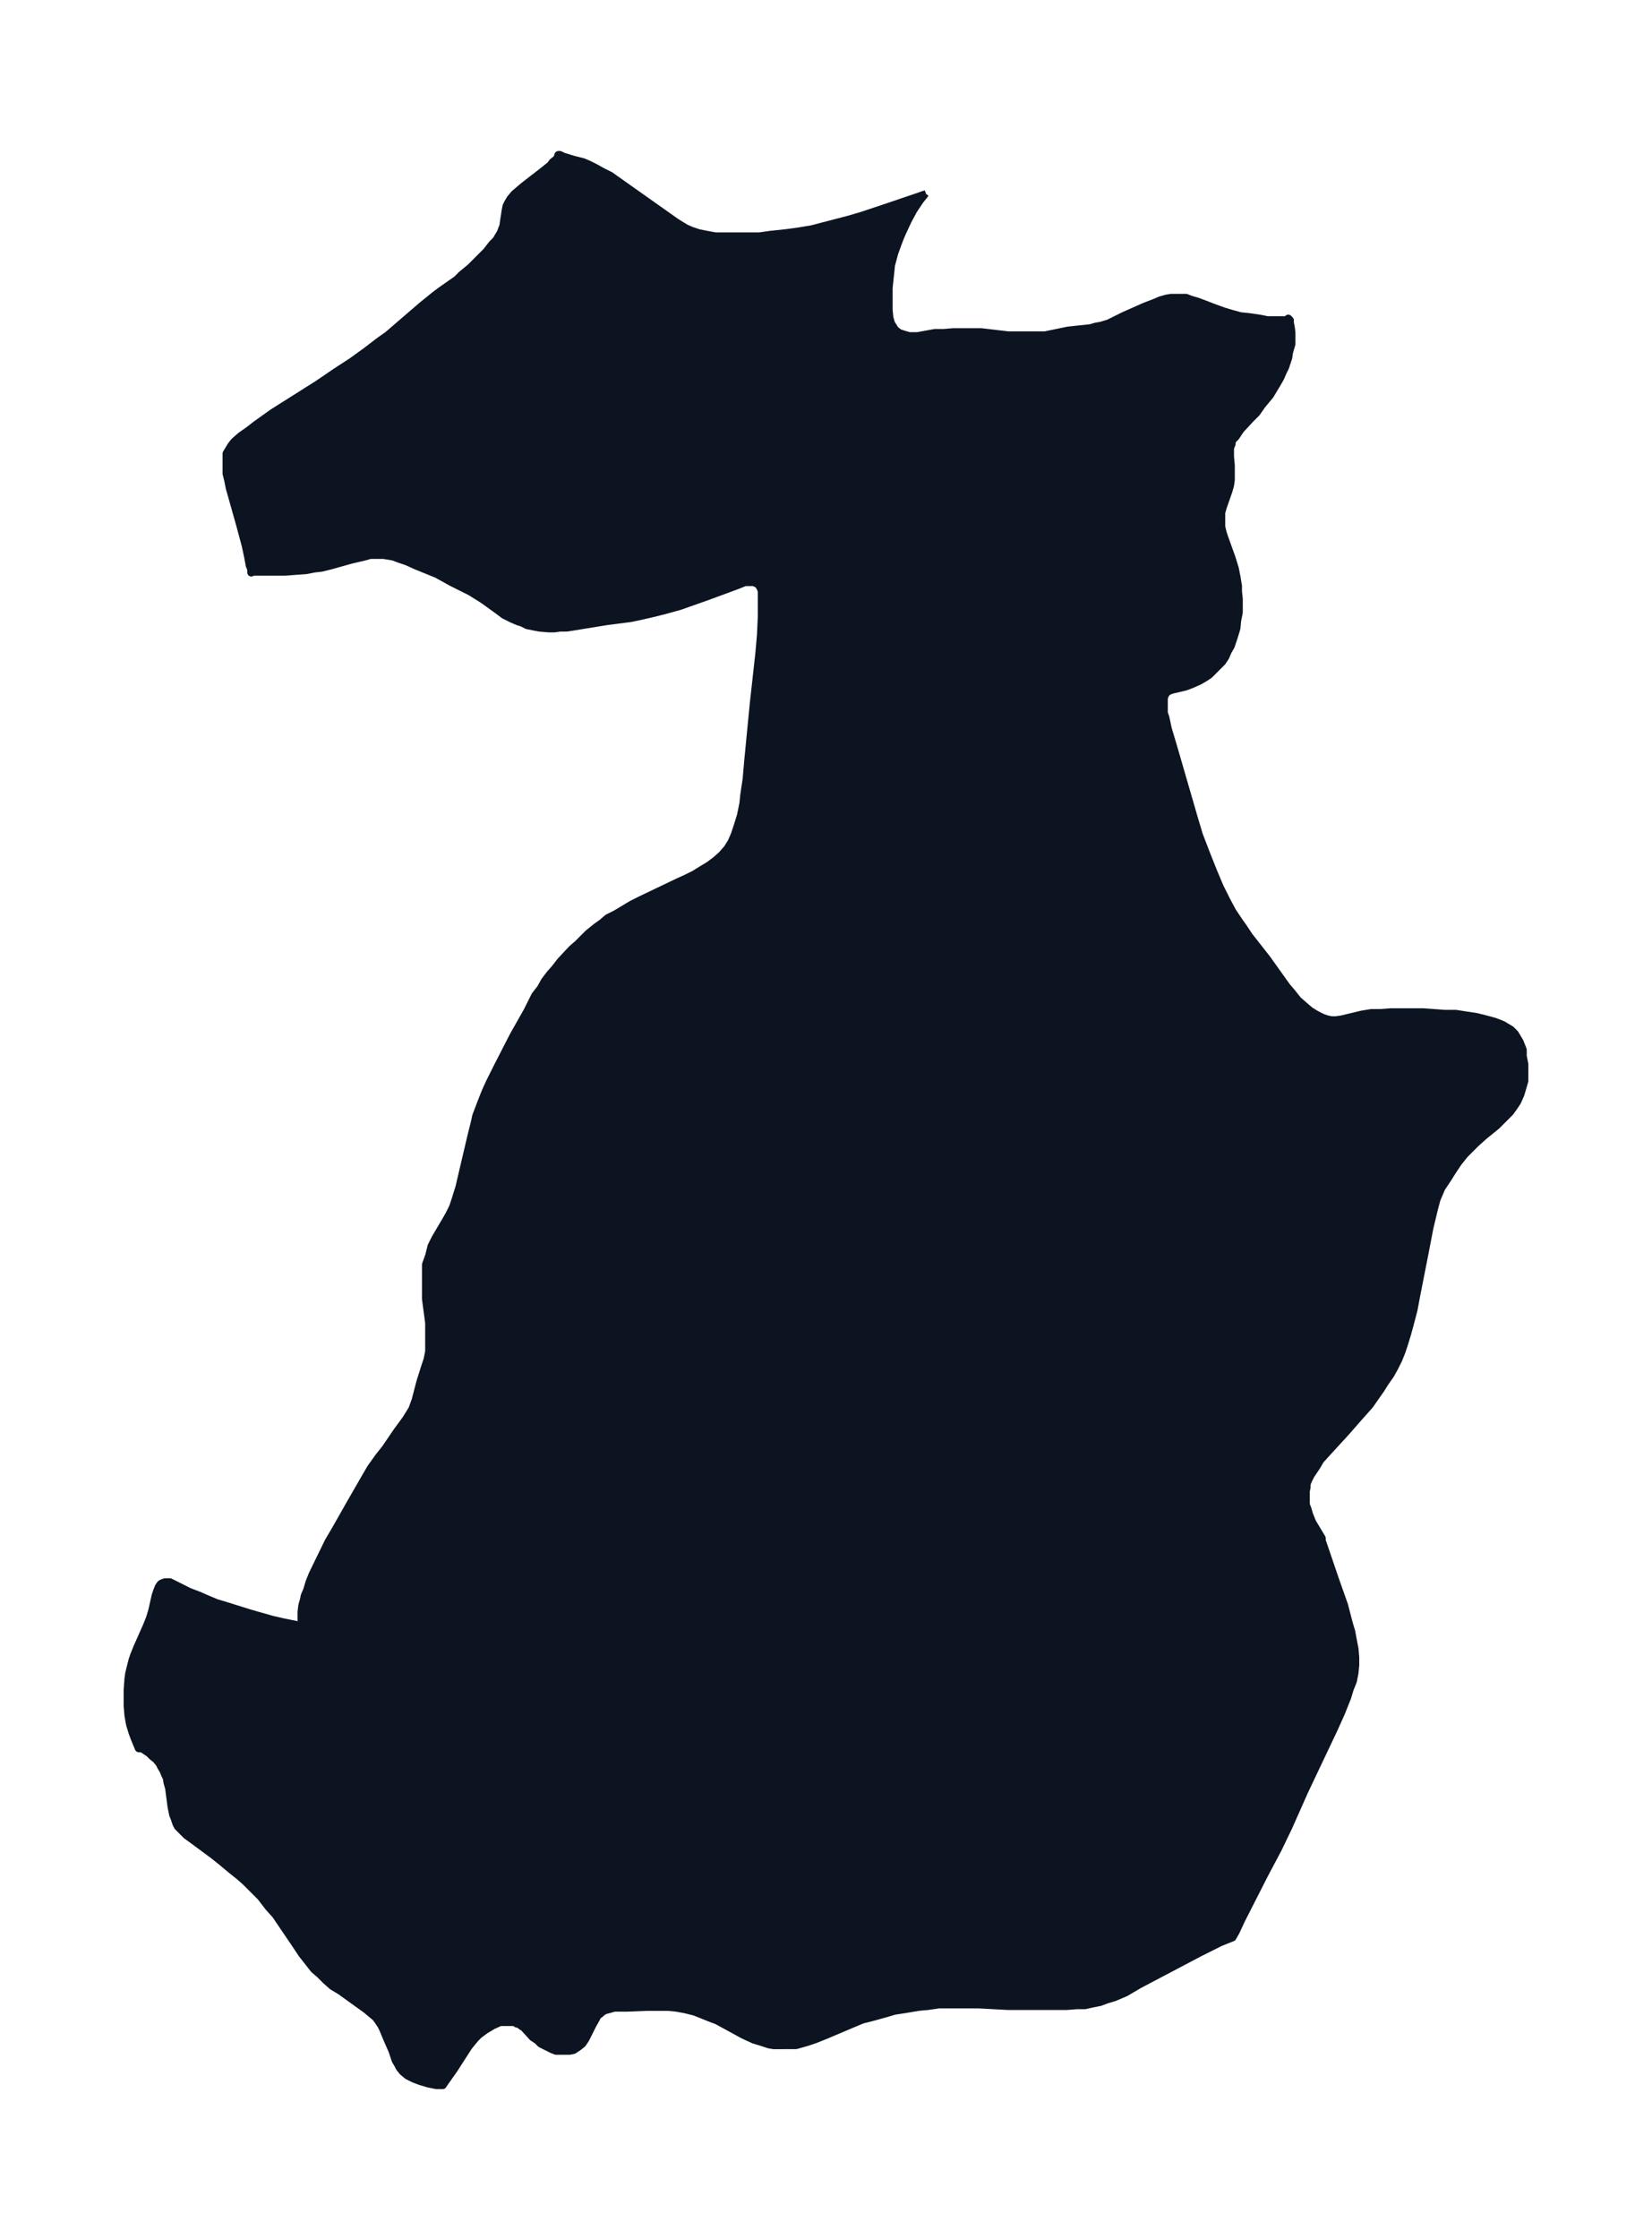 <svg xmlns="http://www.w3.org/2000/svg" xmlns:xlink="http://www.w3.org/1999/xlink" width="276.1" height="374" viewBox="0 0 207.1 280.5"><defs><style>*{stroke-linejoin:round;stroke-linecap:butt}</style></defs><g id="figure_1"><path id="patch_1" fill="none" d="M0 280.5h207V0H0z"/><g id="axes_1"><g id="PatchCollection_1"><defs><path id="m69a450c660" stroke="#0c1321" d="m116-256.3-.3.4-.4.5-.8 1.2-.7 1.3-.7 1.5-.3.7-.3.8-.4 1.1-.4 1.5-.1 1-.1.9-.1 1v2.7l.1 1 .2.7.5.8.5.4.6.2.7.2h1l2.2-.4h1.1l1.2-.1h3.5l3.4.4h4.6l2.9-.6 2.8-.3.7-.2.6-.1 1-.3.8-.4 1-.5 2.7-1.2 1.3-.5.7-.3.7-.2.6-.1h1.9l.5.2 1 .3 2.1.8 1.1.4 1 .3 1.1.3 1 .1 1.4.2 1 .2h2.6v-.2l.2.2v.3l.1.5.1.7v1.5l-.3 1-.1.7-.2.6-.2.6-.3.6-.3.7-.4.7-.3.5-.6 1-1 1.2-.7 1-.8.8-1.2 1.3-.6.9-.3.3-.2.3v.3l-.2.5v1.1l.1 1.1v1.8l-.1.7-.2.7-.7 2-.2.7v1.8l.2.8.2.6.9 2.5.4 1.3.2 1 .2 1.2v.7l.1.9v1.7l-.2 1-.1 1-.3 1-.2.6-.2.6-.4.7-.3.7-.4.6-.7.7-.4.4-.5.5-.6.4-.7.4-.9.4-.8.3-1.7.4-.5.2-.2.2-.2.3-.1.4v1.8l.2.6.3 1.4.6 2 2.7 9.3.6 2 .5 1.3.5 1.3.8 2 .8 1.9.5 1 .4.8.7 1.3.8 1.2.5.7.8 1.2 2.2 2.8 2 2.8.5.7.6.7.8 1 .8.7.7.6.8.5.4.2.4.2.6.2.5.1h.6l.7-.1 2.5-.6 1.2-.2h1.2l1.3-.1h4l2.7.2h1.4l1.3.2 1.3.2 1.2.3 1.1.3 1 .4 1 .6.5.5.3.5.3.5.2.5.2.5v.8l.2 1v2.1l-.2.7-.3 1-.4.9-.4.6-.5.7-1 1-.7.7-1.6 1.3-1 .9-.7.7-.7.7-.8 1-.8 1.2-.5.8-.4.6-.4.6-.3.7-.3.7-.3 1.1-.6 2.5-.5 2.6-1.2 6.1-.3 1.6-.5 1.9-.3 1.1-.4 1.3-.3.9-.4 1-.5 1-.5.9-.7 1-.5.8-.7 1-.7 1-1.6 1.8-1.4 1.6-2.2 2.4-1 1.1-.4.7-.4.6-.4.6-.3.6-.2.5v.4l-.1.5v1.7l.2.5.2.7.4 1 .6 1 .6 1v.3l1.6 4.7 1.2 3.4.6 2.3.3 1 .2 1.1.2 1 .1 1.1v1l-.1 1-.2 1-.4 1-.3 1-.8 2-.9 2-3.7 7.8-2 4.5-1.3 2.7-1.7 3.2-2.9 5.7-.7 1.5-.4.7-.5.2-1 .4-2.6 1.3-1.9 1-5.7 3-1.7 1-1.4.6-1 .3-.8.3-1 .2-.9.2h-1l-1.3.1h-7.3l-3.7-.2h-5l-1.4.2-1.1.1-1.8.3-1.3.2-1 .3-1.8.5-1.2.3-1.2.5-3.3 1.4-1.5.6-.9.3-.7.2-.7.2H97l-.6-.1-.9-.3-1-.3-1.3-.6-3.3-1.8-.8-.3-1-.4-1-.4-1.2-.3-1.1-.2-1-.1H81l-2.4.1h-1.6l-.7.2-.4.1-.4.2-.2.2-.4.3-.2.4-.4.7-.9 1.8-.2.3-.2.3-.5.4-.6.4-.5.1h-1.7l-.5-.2-.8-.4-.6-.3-.4-.4-.6-.4-1.1-1.2-.3-.2-.4-.3h-.2l-.3-.2h-1.8l-.9.4-.5.3-.5.3-.8.6-.4.4-.5.6-.4.5-1.8 2.8-1.2 1.7-.2.3h-.8l-1-.2-1-.3-.8-.3-.8-.4-.6-.5-.4-.5-.2-.4-.3-.5-.4-1.2-.7-1.6-.5-1.2-.2-.4-.4-.6-.3-.4-.6-.5-.6-.5-3.2-2.3-1-.6-.8-.7-.8-.8-.7-.6-.4-.5-.7-.9-.4-.5-1-1.5L35-40l-.4-.6-.9-1-1-1.3-1-1-.9-.9-.8-.7-1-.8-1.2-1-1-.8-2.7-2-.7-.5-.4-.4-.5-.5-.2-.2-.2-.4-.2-.6-.2-.5-.2-1-.3-2.3-.2-.7-.1-.6-.2-.4-.2-.5-.3-.5-.2-.4-.4-.5-.5-.4-.4-.4-.6-.4-.3-.2h-.4l-.5-1.2-.3-.8-.3-1-.2-1.1-.1-1.2v-2l.1-1.4.1-.7.2-.8.2-.8.2-.6.4-1 1.2-2.7.4-1 .3-1 .4-1.8.2-.6.2-.5.2-.3.1-.1.2-.1.3-.1h.6l.4.2 2 1 1.3.5.9.4 1.2.5 1 .3 3.2 1 2.8.8 1.3.3 2 .4.3.1h.2v.1-.2l-.1-.7v-1l.1-.8.2-.7.1-.5.3-.7.3-1 .4-1 2-4.1 1-1.7 1.7-3 1.9-3.3.7-1.2 1-1.4.8-1 1.5-2.2 1.1-1.5.5-.8.3-.5.4-1.1.6-2.3.6-1.9.3-.9.2-1v-3.6l-.4-3v-4.3l.4-1.1.3-1.2.5-1 1.3-2.2.4-.7.5-1 .3-.9.5-1.6.3-1.3 1.2-5.1.4-1.6.2-.9.3-.8.5-1.3.4-1 .5-1.1 1-2 2-3.9 1.7-3 1-2 .7-.9.5-.9.6-.8.7-.8.7-.9 1.4-1.5.8-.7 1.3-1.3 1-.8.7-.5.7-.6 1-.5 1-.6 1-.6 1.2-.6 4.6-2.2 1.1-.5 1-.5.8-.5 1-.6.8-.6.8-.7.7-.8.5-.8.4-.9.4-1.2.4-1.3.3-1.5.1-1 .3-2 .2-2.3.7-7.2.7-6.3.2-2.3.1-2.2v-3.3l-.2-.5-.4-.5h-.2l-.1-.1h-1.2l-1 .4-3.8 1.4-3.4 1.2-1.8.5-1.6.4-1.3.3-1.4.3-3.1.4-4.3.7-.7.1h-.8l-.7.1h-.7l-1.2-.1-1-.2-.5-.1-.6-.3-.6-.2-.7-.3-1-.5-.8-.6-1.8-1.3-.8-.5-.8-.5-.8-.4-1.6-.8-1.8-1-2.7-1.1-1.1-.5-.9-.3-.8-.3-.6-.1-.6-.1h-1.7l-.7.2-1.7.4-2.5.7-1.2.3-.9.1-1 .2-1.4.1-1.3.1h-4l-.2.1v-.4l-.2-.5-.2-1.1-.3-1.4-.7-2.6-1.3-4.6-.2-1-.2-.8v-2.5l.3-.5.3-.5.4-.5.8-.7 1-.7.9-.7 2.1-1.5 5.7-3.6 2.2-1.5 2-1.3 1.8-1.3 1.7-1.3 1-.7 4.3-3.7 1.6-1.3.8-.6 2-1.4.2-.2.4-.4L59-247l2-2 .7-.9.5-.5.3-.5.3-.5.1-.3.2-.5.1-.7.2-1.3.1-.5.2-.4.3-.5.5-.6.7-.6.6-.5 2.2-1.7 1-.8.3-.4.5-.4.1-.2.1-.2v-.1h.2l.4.2 1.3.4.8.2.4.1.7.3.8.4.9.5 1 .5.7.5 7.5 5.3.8.5.5.3.7.3.9.3 1 .2 1.1.2h5.5l1.4-.2 1.9-.2 1.5-.2 1.8-.3 2.3-.6 2.3-.6 1.7-.5 3-1 5-1.7"/></defs><g clip-path="url(#p9e00cebb4a)"><use xlink:href="#m69a450c660" y="280.5" fill="#0c1321" stroke="#0c1321"/></g></g></g></g><defs><clipPath id="p9e00cebb4a"><path d="M7.2 7.2h192.7v266.1H7.2z"/></clipPath></defs></svg>